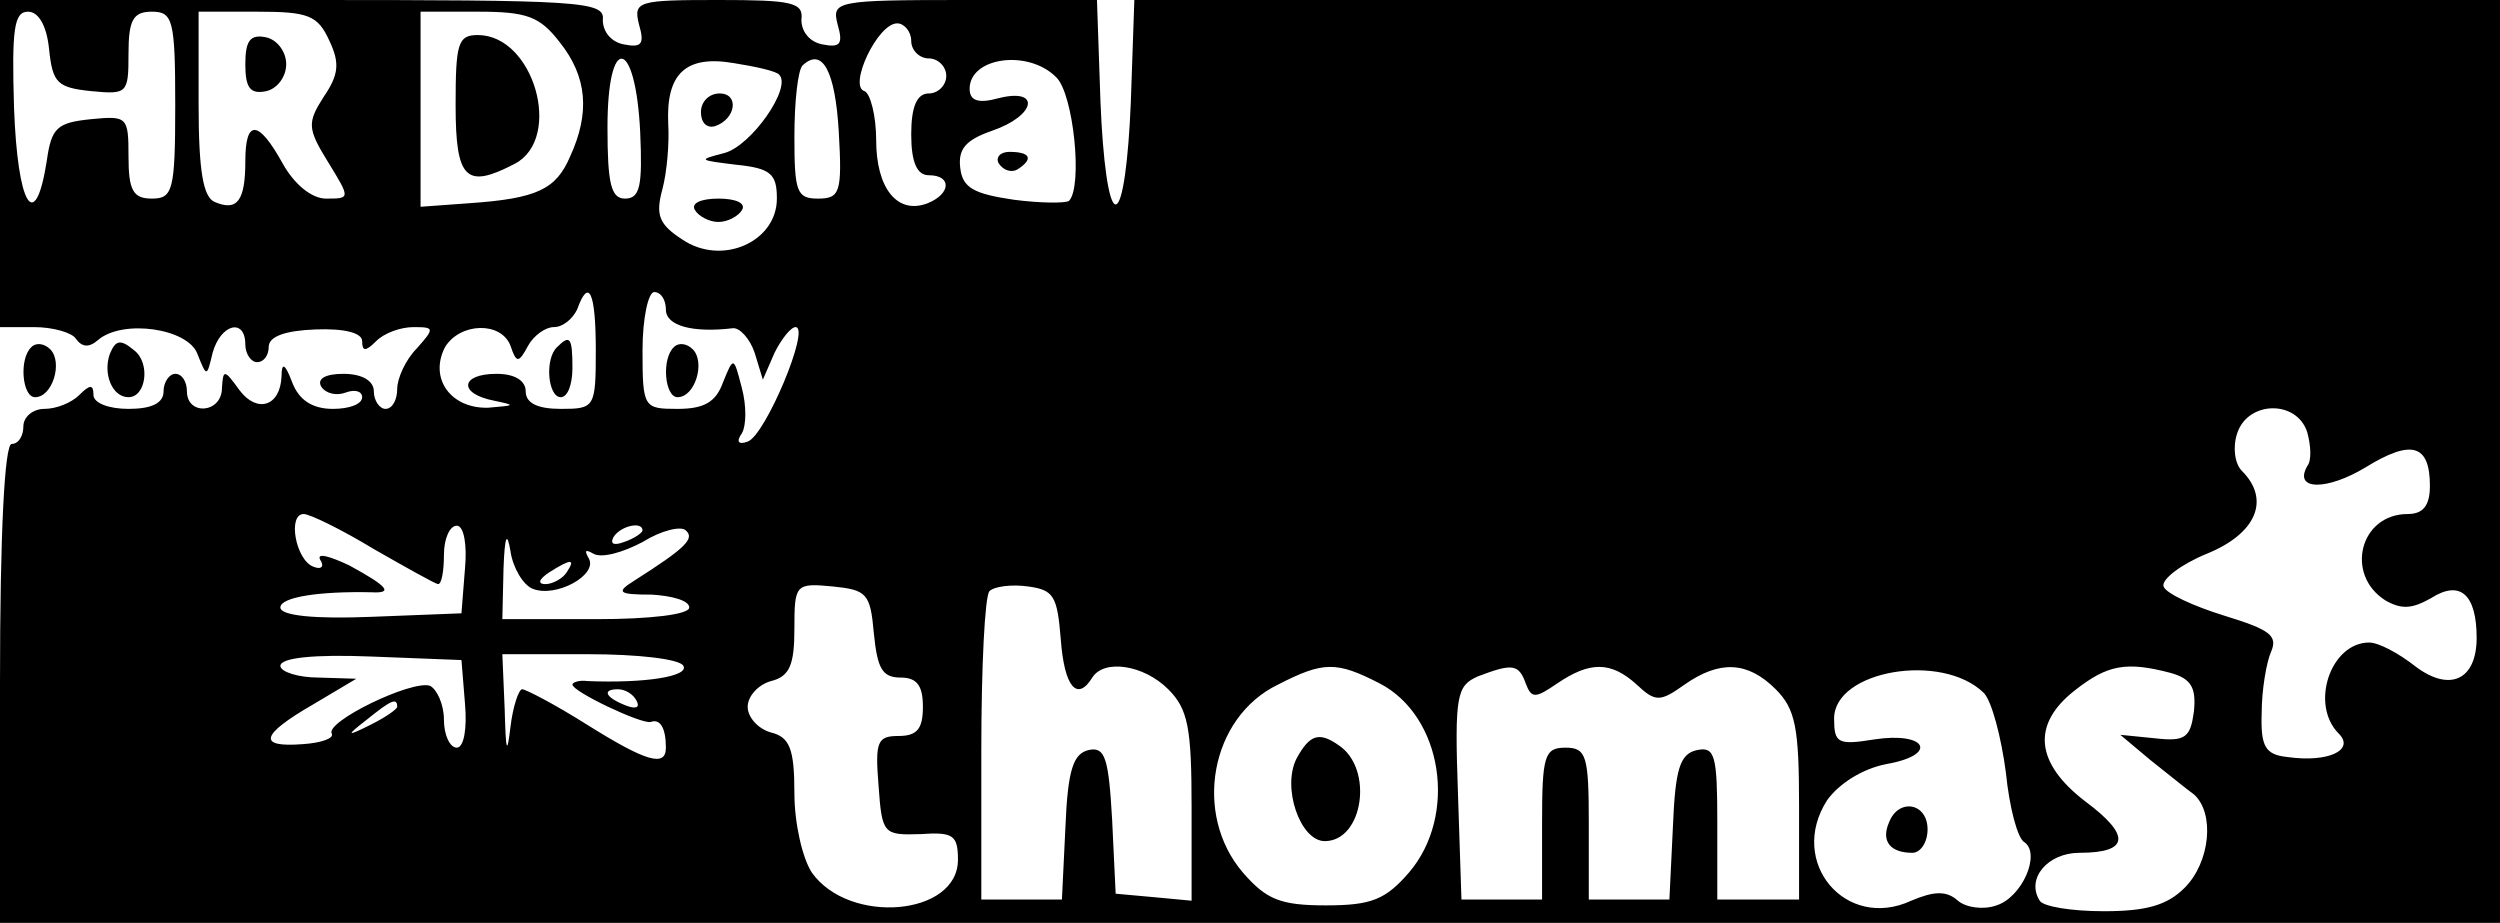 <?xml version="1.0" standalone="no"?>
<!DOCTYPE svg PUBLIC "-//W3C//DTD SVG 20010904//EN"
 "http://www.w3.org/TR/2001/REC-SVG-20010904/DTD/svg10.dtd">
<svg version="1.0" xmlns="http://www.w3.org/2000/svg"
 width="214pt" height="79pt" viewBox="0 0 214 79"
 preserveAspectRatio="xMidYMid meet">

<g transform="translate(0,79) scale(0.1,-0.1)"
fill="#000000" stroke="none">
<path d="M0 650 l0 -140 29 0 c17 0 33 -5 36 -10 5 -7 11 -8 19 -1 21 18 77
10 85 -12 8 -20 8 -20 13 1 7 25 28 30 28 7 0 -8 5 -15 10 -15 6 0 10 6 10 13
0 9 14 14 40 15 25 1 40 -3 40 -10 0 -9 3 -9 12 0 7 7 21 12 32 12 18 0 18 -1
3 -18 -10 -10 -17 -26 -17 -35 0 -9 -4 -17 -10 -17 -5 0 -10 7 -10 15 0 9 -10
15 -26 15 -15 0 -23 -4 -19 -11 4 -6 13 -8 21 -5 8 3 14 1 14 -4 0 -6 -11 -10
-25 -10 -17 0 -29 7 -35 23 -6 16 -9 17 -9 5 -1 -26 -21 -32 -36 -12 -13 18
-14 18 -15 2 0 -22 -30 -24 -30 -3 0 8 -4 15 -10 15 -5 0 -10 -7 -10 -15 0
-10 -10 -15 -30 -15 -17 0 -30 5 -30 12 0 9 -3 9 -12 0 -7 -7 -20 -12 -30 -12
-10 0 -18 -7 -18 -15 0 -8 -4 -15 -10 -15 -6 0 -10 -75 -10 -205 l0 -205 1070
0 1070 0 0 395 0 395 -585 0 -584 0 -3 -87 c-2 -50 -7 -88 -13 -88 -6 0 -11
38 -13 88 l-3 87 -113 0 c-111 0 -114 -1 -109 -21 5 -17 2 -20 -13 -17 -11 2
-18 11 -18 21 2 15 -8 17 -71 17 -69 0 -73 -1 -68 -21 5 -17 2 -20 -13 -17
-11 2 -18 11 -18 21 2 16 -19 17 -257 17 l-259 0 0 -140z m42 98 c3 -29 7 -33
36 -36 31 -3 32 -2 32 32 0 29 4 36 20 36 18 0 20 -7 20 -80 0 -73 -2 -80 -20
-80 -16 0 -20 7 -20 36 0 34 -1 35 -32 32 -29 -3 -34 -7 -38 -36 -10 -63 -25
-38 -28 46 -2 67 0 82 12 82 9 0 16 -12 18 -32z m240 7 c9 -19 8 -29 -5 -48
-14 -22 -14 -27 4 -56 19 -31 19 -31 -2 -31 -12 0 -27 12 -37 30 -21 38 -32
38 -32 2 0 -34 -7 -43 -26 -35 -10 4 -14 26 -14 84 l0 79 50 0 c44 0 52 -3 62
-25z m197 -1 c24 -30 26 -61 9 -98 -12 -28 -28 -36 -87 -40 l-41 -3 0 83 0 84
49 0 c42 0 53 -4 70 -26z m301 1 c0 -8 7 -15 15 -15 8 0 15 -7 15 -15 0 -8 -7
-15 -15 -15 -10 0 -15 -11 -15 -35 0 -24 5 -35 15 -35 20 0 19 -16 -1 -24 -26
-10 -44 13 -44 54 0 21 -5 40 -10 42 -14 4 11 58 28 58 6 0 12 -7 12 -15z
m-232 -78 c2 -46 0 -57 -13 -57 -12 0 -15 13 -15 61 0 81 24 77 28 -4z m119
49 c11 -11 -24 -61 -47 -67 -23 -6 -22 -6 10 -10 30 -3 35 -8 35 -29 0 -37
-47 -58 -81 -35 -20 13 -23 21 -17 43 4 15 6 40 5 56 -2 43 15 59 56 52 19 -3
37 -7 39 -10z m51 -49 c3 -52 1 -57 -18 -57 -18 0 -20 6 -20 53 0 30 3 57 7
61 17 16 28 -5 31 -57z m186 47 c15 -14 23 -94 11 -106 -3 -2 -24 -2 -47 1
-34 5 -44 10 -46 27 -2 16 4 24 27 32 38 13 42 37 6 28 -18 -5 -25 -2 -25 8 0
27 50 34 74 10z m-394 -234 c0 -49 -1 -50 -30 -50 -20 0 -30 5 -30 15 0 9 -9
15 -25 15 -31 0 -33 -17 -2 -23 19 -4 18 -4 -5 -6 -32 -1 -51 25 -37 52 13 21
48 22 56 1 5 -15 7 -15 15 0 5 9 15 16 22 16 8 0 16 7 20 15 10 28 16 15 16
-35z m60 35 c0 -14 23 -20 57 -16 6 1 15 -9 19 -21 l7 -23 10 23 c6 12 14 22
18 22 13 0 -26 -93 -41 -98 -8 -3 -10 0 -5 7 4 7 4 24 0 39 -7 27 -7 27 -16 5
-6 -17 -16 -23 -39 -23 -29 0 -30 1 -30 50 0 28 5 50 10 50 6 0 10 -7 10 -15z
m1405 -105 c3 -11 4 -24 0 -29 -12 -21 17 -21 50 -1 39 24 55 20 55 -16 0 -17
-6 -24 -19 -24 -41 0 -54 -52 -19 -74 14 -8 23 -7 39 2 25 16 39 3 39 -34 0
-36 -23 -47 -53 -24 -14 11 -31 20 -39 20 -33 0 -51 -53 -26 -78 14 -14 -9
-25 -44 -20 -19 2 -23 9 -22 38 0 19 4 43 8 52 6 14 -1 19 -40 31 -26 8 -50
19 -52 25 -2 6 15 19 37 28 42 17 55 46 30 71 -6 6 -8 20 -4 32 9 28 51 29 60
1z m-1655 -100 c28 -16 53 -30 55 -30 3 0 5 11 5 25 0 14 5 25 11 25 6 0 9
-16 7 -37 l-3 -38 -77 -3 c-49 -2 -78 1 -78 8 0 9 34 14 78 13 19 -1 14 5 -19
23 -17 8 -28 11 -25 5 4 -6 1 -9 -6 -6 -15 6 -22 45 -8 45 5 0 32 -13 60 -30z
m136 -34 c20 -8 56 12 48 26 -4 7 -3 8 4 4 7 -4 25 1 42 10 16 10 33 14 37 10
8 -7 0 -15 -44 -43 -16 -10 -14 -12 15 -12 17 -1 32 -5 32 -11 0 -6 -33 -10
-80 -10 l-80 0 1 43 c1 28 3 33 6 15 2 -14 11 -29 19 -32z m94 50 c0 -2 -7 -7
-16 -10 -8 -3 -12 -2 -9 4 6 10 25 14 25 6z m-65 -36 c-3 -5 -12 -10 -18 -10
-7 0 -6 4 3 10 19 12 23 12 15 0z m263 -52 c3 -30 7 -38 23 -38 14 0 19 -7 19
-25 0 -19 -5 -25 -21 -25 -18 0 -20 -5 -17 -42 3 -42 4 -43 36 -42 28 2 32 -1
32 -22 0 -48 -93 -56 -125 -11 -8 12 -15 42 -15 68 0 38 -4 48 -20 52 -11 3
-20 13 -20 22 0 9 9 19 20 22 16 4 20 14 20 45 0 38 1 39 33 36 29 -3 32 -6
35 -40z m160 -5 c3 -41 14 -54 27 -33 10 16 44 11 65 -10 17 -17 20 -33 20
-101 l0 -80 -32 3 -33 3 -3 63 c-3 53 -6 63 -20 60 -13 -3 -18 -16 -20 -66
l-3 -62 -34 0 -35 0 0 128 c0 71 3 132 7 136 4 4 19 6 33 4 22 -3 25 -8 28
-45z m-510 -55 c2 -22 -1 -38 -7 -38 -6 0 -11 11 -11 24 0 13 -6 26 -12 29
-16 5 -90 -31 -84 -41 2 -4 -9 -8 -25 -9 -39 -3 -36 8 9 34 l37 22 -32 1 c-18
0 -33 5 -33 10 0 7 29 10 78 8 l77 -3 3 -37z m187 32 c5 -9 -33 -15 -82 -13
-7 1 -13 -1 -13 -3 0 -6 59 -34 67 -32 8 3 13 -5 13 -22 0 -17 -17 -12 -68 20
-27 17 -52 30 -55 30 -3 0 -8 -15 -10 -32 -3 -25 -4 -22 -5 15 l-2 47 74 0
c41 0 78 -4 81 -10z m596 -15 c54 -28 67 -113 25 -162 -20 -23 -32 -28 -71
-28 -39 0 -51 5 -71 28 -43 50 -28 133 30 161 39 20 50 20 87 1z m125 0 c5
-13 8 -13 27 0 28 19 46 19 68 -1 16 -15 20 -15 41 0 30 21 54 20 78 -4 17
-17 20 -33 20 -100 l0 -80 -35 0 -35 0 0 66 c0 57 -2 65 -17 62 -15 -3 -19
-16 -21 -66 l-3 -62 -34 0 -35 0 0 65 c0 58 -2 65 -20 65 -18 0 -20 -7 -20
-65 l0 -65 -34 0 -35 0 -3 91 c-3 84 -1 92 17 100 29 11 35 11 41 -6z m392 -8
c7 -7 15 -38 19 -68 3 -30 10 -57 16 -60 14 -10 -2 -47 -24 -54 -11 -4 -26 -2
-33 4 -10 9 -21 8 -40 0 -56 -26 -106 33 -72 86 10 14 30 27 51 31 45 8 34 28
-11 21 -31 -5 -34 -3 -34 18 0 41 92 57 128 22z m160 17 c18 -5 22 -13 20 -33
-3 -22 -7 -26 -33 -23 l-30 3 25 -21 c14 -11 31 -25 38 -30 18 -16 14 -58 -8
-80 -15 -15 -33 -20 -69 -20 -28 0 -52 4 -55 9 -12 19 7 41 34 41 43 0 44 15
5 44 -43 33 -46 66 -9 95 28 22 44 25 82 15z m-1313 -24 c3 -6 -1 -7 -9 -4
-18 7 -21 14 -7 14 6 0 13 -4 16 -10z m-205 -5 c0 -2 -10 -9 -22 -15 -22 -11
-22 -10 -4 4 21 17 26 19 26 11z"/>
<path d="M210 735 c0 -20 4 -26 18 -23 9 2 17 12 17 23 0 11 -8 21 -17 23 -14
3 -18 -3 -18 -23z"/>
<path d="M390 700 c0 -64 9 -72 51 -50 41 22 16 110 -32 110 -17 0 -19 -7 -19
-60z"/>
<path d="M600 694 c0 -9 5 -14 12 -12 18 6 21 28 4 28 -9 0 -16 -7 -16 -16z"/>
<path d="M595 610 c3 -5 12 -10 20 -10 8 0 17 5 20 10 4 6 -5 10 -20 10 -15 0
-24 -4 -20 -10z"/>
<path d="M855 650 c4 -6 11 -8 16 -5 14 9 11 15 -7 15 -8 0 -12 -5 -9 -10z"/>
<path d="M477 493 c-11 -10 -8 -43 3 -43 6 0 10 11 10 25 0 26 -2 29 -13 18z"/>
<path d="M577 493 c-11 -10 -8 -43 3 -43 15 0 24 30 13 41 -5 5 -12 6 -16 2z"/>
<path d="M1110 141 c-13 -25 3 -71 24 -71 33 0 42 62 12 82 -17 12 -25 9 -36
-11z"/>
<path d="M1617 86 c-7 -16 1 -26 20 -26 7 0 13 9 13 20 0 23 -25 27 -33 6z"/>
<path d="M27 493 c-11 -10 -8 -43 3 -43 15 0 24 30 13 41 -5 5 -12 6 -16 2z"/>
<path d="M94 487 c-6 -17 2 -37 16 -37 15 0 19 29 5 40 -12 10 -16 9 -21 -3z"/>
</g>
</svg>
